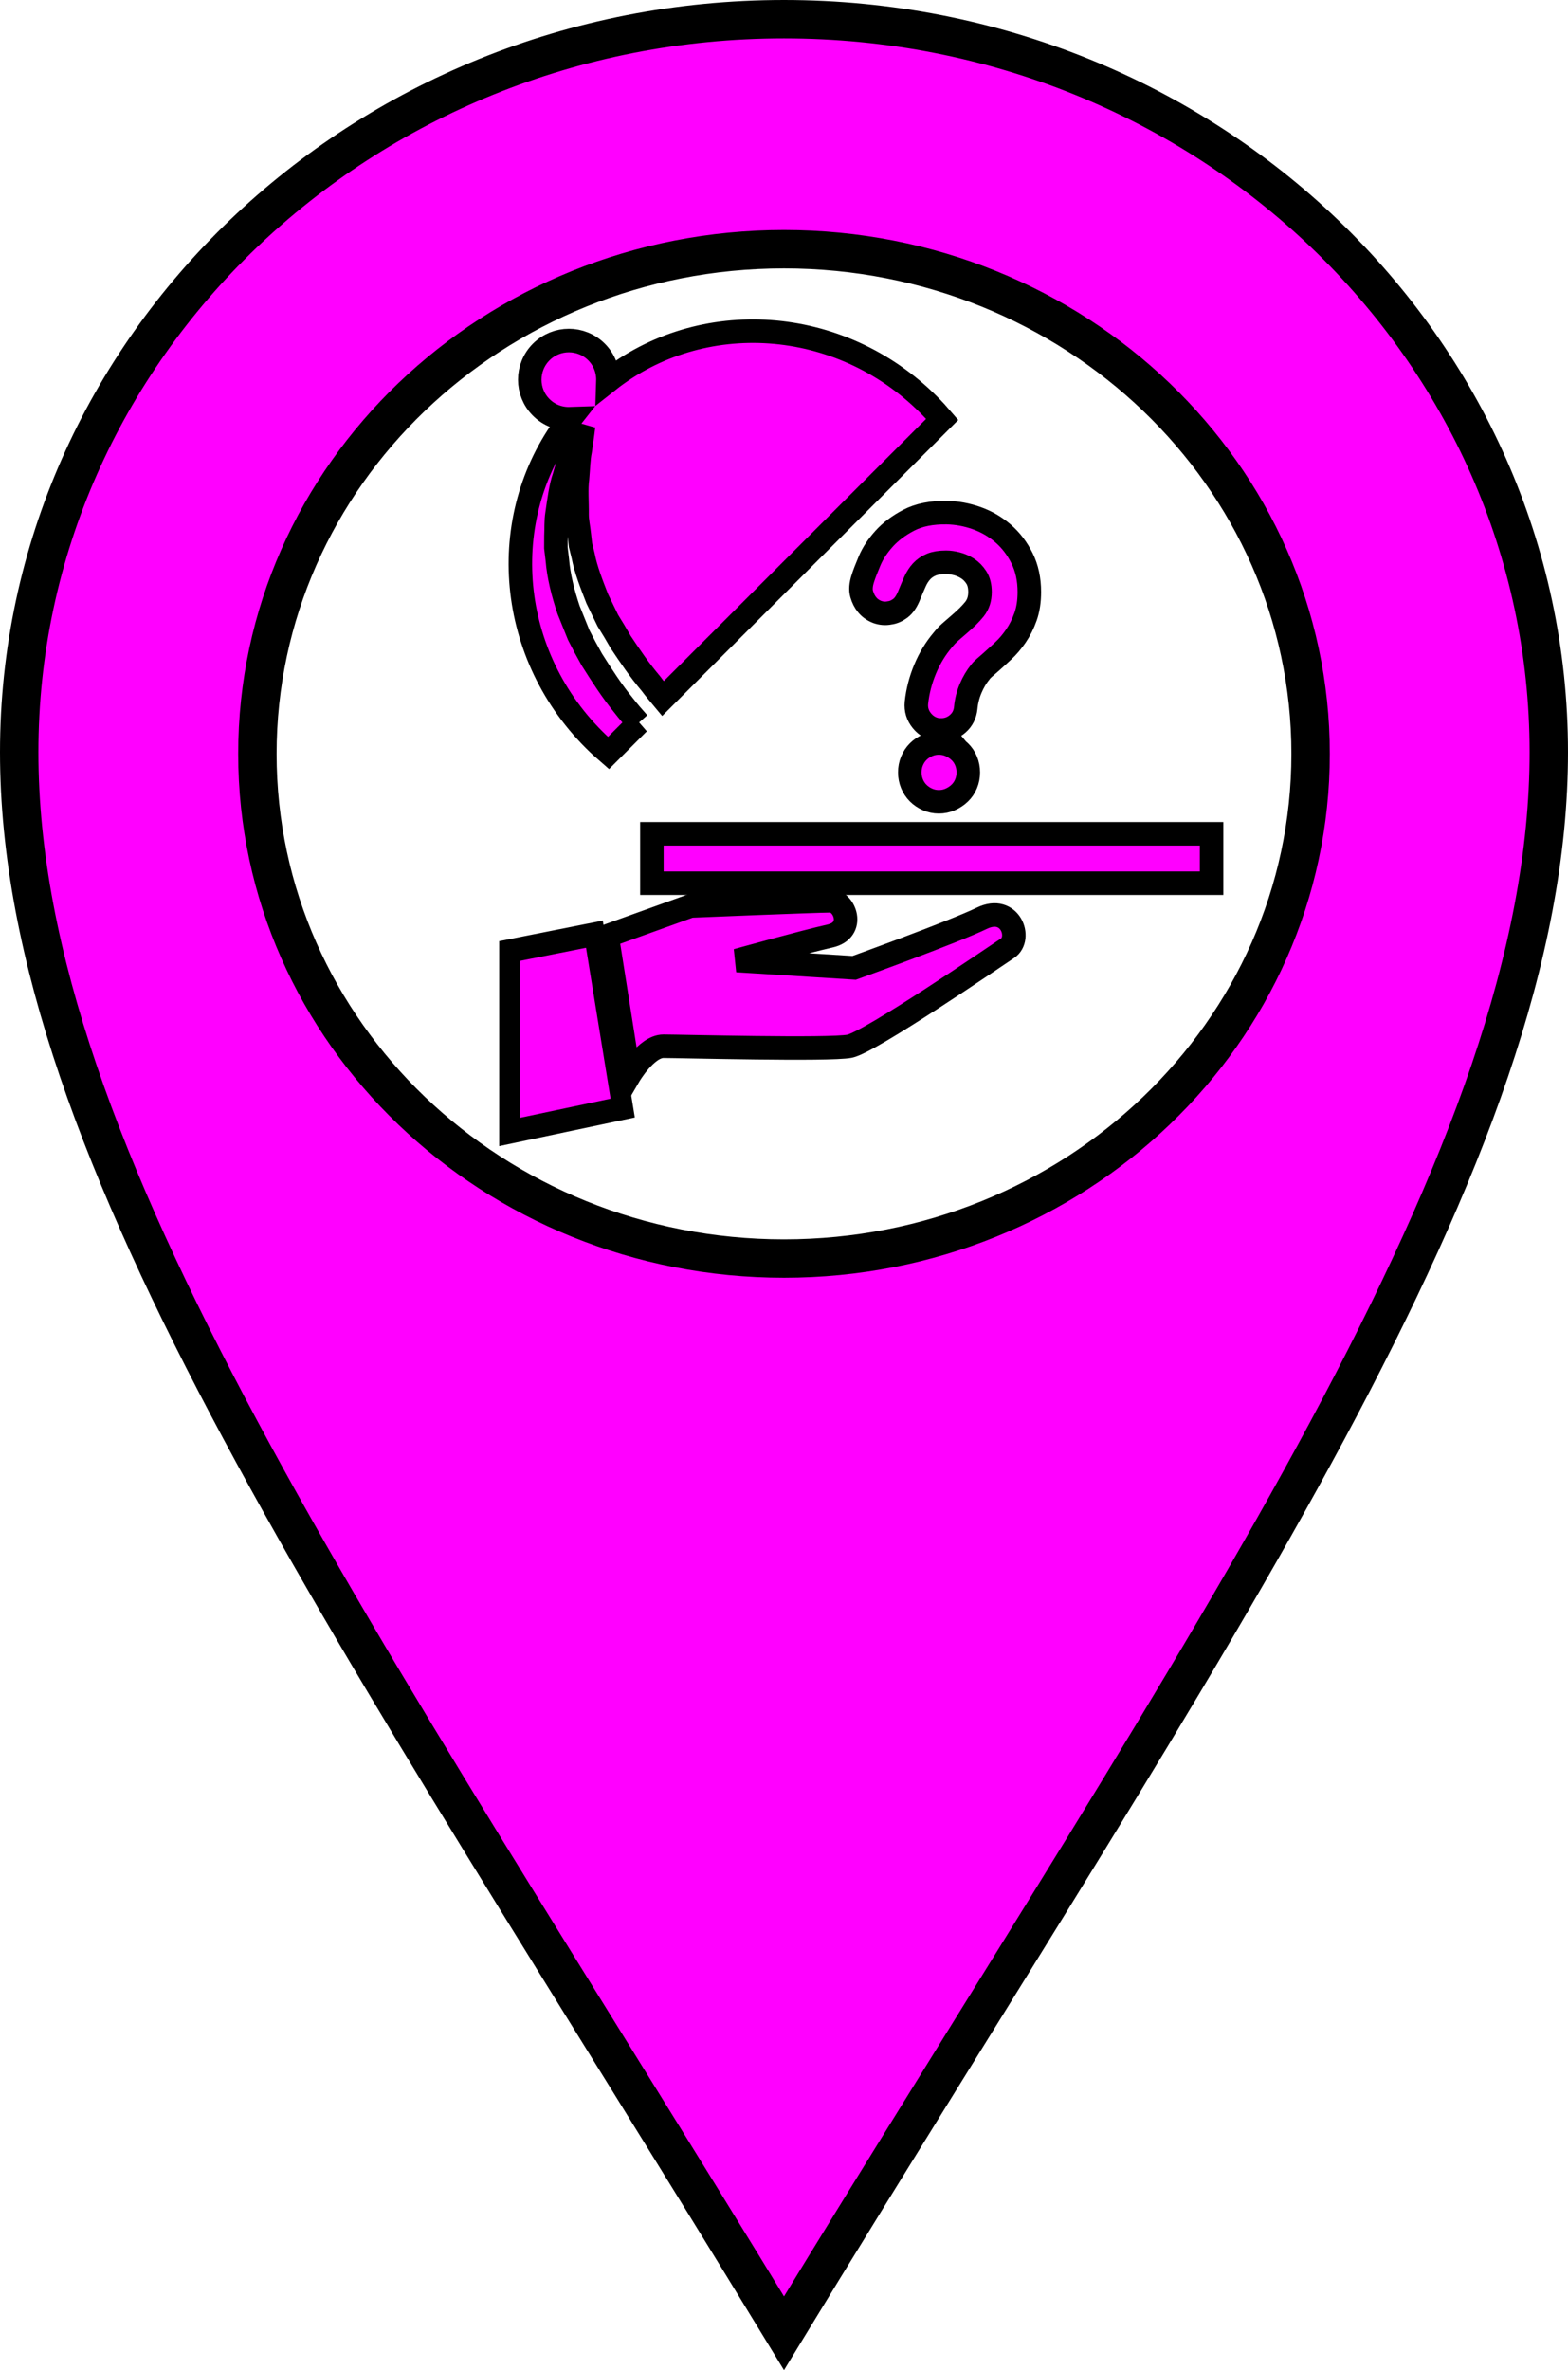 <?xml version="1.0" encoding="UTF-8" standalone="no"?>
<!-- The icon can be used freely in both personal and commercial projects with no attribution required, but always appreciated. 
You may NOT sub-license, resell, rent, redistribute or otherwise transfer the icon without express written permission from iconmonstr.com -->

<svg
   xmlns:dc="http://purl.org/dc/elements/1.1/"
   xmlns:cc="http://creativecommons.org/ns#"
   xmlns:rdf="http://www.w3.org/1999/02/22-rdf-syntax-ns#"
   xmlns:svg="http://www.w3.org/2000/svg"
   xmlns="http://www.w3.org/2000/svg"
   xmlns:sodipodi="http://sodipodi.sourceforge.net/DTD/sodipodi-0.dtd"
   xmlns:inkscape="http://www.inkscape.org/namespaces/inkscape"
   version="1.1"
   x="0px"
   y="0px"
   width="200"
   height="302.25"
   viewBox="0 0 200 302.25"
   enable-background="new 0 0 512 512"
   xml:space="preserve"
   id="svg5058"
   inkscape:version="0.48.5 r10040"
   sodipodi:docname="marker_food_inspection_2-2.svg"><defs
   id="defs5063" /><sodipodi:namedview
   pagecolor="#ffffff"
   bordercolor="#666666"
   borderopacity="1"
   objecttolerance="10"
   gridtolerance="10"
   guidetolerance="10"
   inkscape:pageopacity="0"
   inkscape:pageshadow="2"
   inkscape:window-width="1366"
   inkscape:window-height="745"
   id="namedview5061"
   showgrid="true"
   inkscape:zoom="0.92187498"
   inkscape:cx="228.69314"
   inkscape:cy="92.351702"
   inkscape:window-x="-8"
   inkscape:window-y="424"
   inkscape:window-maximized="1"
   inkscape:current-layer="svg5058"
   fit-margin-top="0"
   fit-margin-left="0"
   fit-margin-right="0"
   fit-margin-bottom="0"><inkscape:grid
     type="xygrid"
     id="grid5067"
     empspacing="5"
     visible="true"
     enabled="true"
     snapvisiblegridlinesonly="true"
     originx="-123px"
     originy="-45.25px" /></sodipodi:namedview>
<path
   id="location-4-icon"
   d="M 100,2.449 C 46.125,2.449 2.449,44.298 2.449,95.922 2.449,147.545 45.143,207.54 100,297.551 154.859,207.541 197.551,147.545 197.551,95.922 197.551,44.298 153.877,2.449 100,2.449 z M 99.998,160.5 c -37.096,0 -67.168,-28.815 -67.168,-64.36 0,-35.545 30.072,-64.359 67.168,-64.359 37.097,0 67.17,28.815 67.17,64.359 0,35.546 -30.073,64.36 -67.17,64.36 z"
   inkscape:connector-curvature="0"
   style="fill:#ff00ff;fill-opacity:1;stroke:#000000;stroke-width:4.898;stroke-miterlimit:4;stroke-opacity:1;stroke-dasharray:none" />
<g
   id="g9328"
   transform="matrix(2.856,0,0,2.856,63.146,62.245)"
   style="fill:#ff00ff;fill-opacity:1;stroke:#000000;stroke-width:1.05;stroke-miterlimit:4;stroke-opacity:1;stroke-dasharray:none"><g
     id="g9282"
     style="fill:#ff00ff;fill-opacity:1;stroke:#000000;stroke-width:1.05;stroke-miterlimit:4;stroke-opacity:1;stroke-dasharray:none">
	<path
   id="path9284"
   d="M 6.405,10.49 C 6.178,10.233 5.95,9.976 5.738,9.699 5.216,9.06 4.759,8.351 4.321,7.656 4.116,7.294 3.922,6.93 3.738,6.568 3.585,6.188 3.432,5.811 3.284,5.441 3.03,4.684 2.839,3.93 2.78,3.199 c -0.022,-0.182 -0.042,-0.36 -0.064,-0.536 0,-0.177 0.003,-0.351 0.003,-0.522 0.017,-0.342 -0.003,-0.675 0.047,-0.984 0.093,-0.623 0.158,-1.191 0.324,-1.67 0.137,-0.484 0.253,-0.901 0.409,-1.226 0.281,-0.66 0.453,-1.023 0.453,-1.023 0,0 -0.047,0.409 -0.152,1.101 -0.071,0.34 -0.077,0.77 -0.12,1.247 -0.063,0.477 -0.011,1.02 -0.018,1.595 -1e-6,0.291 0.069,0.587 0.1,0.893 0.018,0.153 0.036,0.308 0.053,0.466 0.04,0.154 0.077,0.31 0.116,0.47 0.124,0.639 0.379,1.278 0.633,1.933 0.156,0.32 0.313,0.644 0.472,0.972 0.195,0.311 0.387,0.631 0.571,0.956 0.419,0.629 0.849,1.266 1.354,1.86 0.168,0.231 0.354,0.446 0.538,0.667 C 11.863,5.034 15.244,1.659 19.971,-3.068 19.78,-3.291 19.578,-3.51 19.368,-3.72 15.387,-7.701 9.207,-8.079 5.04,-4.781 5.055,-5.247 4.888,-5.719 4.533,-6.075 c -0.682,-0.685 -1.789,-0.684 -2.471,-0.002 -0.683,0.683 -0.684,1.79 -7.071e-4,2.474 0.356,0.356 0.827,0.523 1.295,0.507 -3.299,4.167 -2.92,10.346 1.061,14.327 0.21,0.21 0.425,0.409 0.647,0.6 0.461,-0.461 0.906,-0.906 1.342,-1.342 z"
   inkscape:connector-curvature="0"
   style="fill:#ff00ff;fill-opacity:1;stroke:#000000;stroke-width:1.05;stroke-miterlimit:4;stroke-opacity:1;stroke-dasharray:none" />
	<rect
   id="rect9286"
   height="2.206"
   width="24.996"
   y="15.437"
   x="7.004"
   style="fill:#ff00ff;fill-opacity:1;stroke:#000000;stroke-width:1.05;stroke-miterlimit:4;stroke-opacity:1;stroke-dasharray:none" />
	<path
   id="path9288"
   d="m 21.739,19.208 c -1.271,0.617 -5.701,2.215 -5.701,2.215 l -5.236,-0.328 c 0,0 2.995,-0.833 4.156,-1.094 1.163,-0.26 0.657,-1.572 0.014,-1.572 -0.643,0 -6.247,0.232 -6.247,0.232 l -3.721,1.34 0.985,6.234 c 0,0 0.766,-1.312 1.53,-1.312 0.767,0 7.411,0.177 8.313,0 0.902,-0.179 6.398,-3.938 7.056,-4.377 0.656,-0.437 0.125,-1.956 -1.149,-1.338 z"
   inkscape:connector-curvature="0"
   style="fill:#ff00ff;fill-opacity:1;stroke:#000000;stroke-width:1.05;stroke-miterlimit:4;stroke-opacity:1;stroke-dasharray:none" />
	<polygon
   id="polygon9290"
   points="0,28.751 5.701,27.684 4.275,19.919 0,20.671 "
   style="fill:#ff00ff;fill-opacity:1;stroke:#000000;stroke-width:1.05;stroke-miterlimit:4;stroke-opacity:1;stroke-dasharray:none"
   transform="matrix(0.886,0,0,1,0.649,0)" />
</g><g
     id="g9292"
     style="fill:#ff00ff;fill-opacity:1;stroke:#000000;stroke-width:1.05;stroke-miterlimit:4;stroke-opacity:1;stroke-dasharray:none">
</g><g
     id="g9294"
     style="fill:#ff00ff;fill-opacity:1;stroke:#000000;stroke-width:1.05;stroke-miterlimit:4;stroke-opacity:1;stroke-dasharray:none">
</g><g
     id="g9296"
     style="fill:#ff00ff;fill-opacity:1;stroke:#000000;stroke-width:1.05;stroke-miterlimit:4;stroke-opacity:1;stroke-dasharray:none">
</g><g
     id="g9298"
     style="fill:#ff00ff;fill-opacity:1;stroke:#000000;stroke-width:1.05;stroke-miterlimit:4;stroke-opacity:1;stroke-dasharray:none">
</g><g
     id="g9300"
     style="fill:#ff00ff;fill-opacity:1;stroke:#000000;stroke-width:1.05;stroke-miterlimit:4;stroke-opacity:1;stroke-dasharray:none">
</g><g
     id="g9302"
     style="fill:#ff00ff;fill-opacity:1;stroke:#000000;stroke-width:1.05;stroke-miterlimit:4;stroke-opacity:1;stroke-dasharray:none">
</g><g
     id="g9304"
     style="fill:#ff00ff;fill-opacity:1;stroke:#000000;stroke-width:1.05;stroke-miterlimit:4;stroke-opacity:1;stroke-dasharray:none">
</g><g
     id="g9306"
     style="fill:#ff00ff;fill-opacity:1;stroke:#000000;stroke-width:1.05;stroke-miterlimit:4;stroke-opacity:1;stroke-dasharray:none">
</g><g
     id="g9308"
     style="fill:#ff00ff;fill-opacity:1;stroke:#000000;stroke-width:1.05;stroke-miterlimit:4;stroke-opacity:1;stroke-dasharray:none">
</g><g
     id="g9310"
     style="fill:#ff00ff;fill-opacity:1;stroke:#000000;stroke-width:1.05;stroke-miterlimit:4;stroke-opacity:1;stroke-dasharray:none">
</g><g
     id="g9312"
     style="fill:#ff00ff;fill-opacity:1;stroke:#000000;stroke-width:1.05;stroke-miterlimit:4;stroke-opacity:1;stroke-dasharray:none">
</g><g
     id="g9314"
     style="fill:#ff00ff;fill-opacity:1;stroke:#000000;stroke-width:1.05;stroke-miterlimit:4;stroke-opacity:1;stroke-dasharray:none">
</g><g
     id="g9316"
     style="fill:#ff00ff;fill-opacity:1;stroke:#000000;stroke-width:1.05;stroke-miterlimit:4;stroke-opacity:1;stroke-dasharray:none">
</g><g
     id="g9318"
     style="fill:#ff00ff;fill-opacity:1;stroke:#000000;stroke-width:1.05;stroke-miterlimit:4;stroke-opacity:1;stroke-dasharray:none">
</g><g
     id="g9320"
     style="fill:#ff00ff;fill-opacity:1;stroke:#000000;stroke-width:1.05;stroke-miterlimit:4;stroke-opacity:1;stroke-dasharray:none">
</g></g><path
   id="path9360"
   d="m 123.507,98.498 c 0,-0.511 -0.094,-0.995 -0.282,-1.452 -0.188,-0.457 -0.457,-0.854 -0.807,-1.19 -0.35,-0.336 -0.753,-0.605 -1.21,-0.807 -0.457,-0.202 -0.941,-0.303 -1.453,-0.303 -0.511,0 -0.995,0.101 -1.453,0.303 -0.457,0.202 -0.854,0.471 -1.19,0.807 -0.336,0.336 -0.599,0.733 -0.787,1.19 -0.188,0.457 -0.282,0.941 -0.282,1.452 0,0.511 0.094,0.995 0.282,1.453 0.188,0.457 0.451,0.854 0.787,1.19 0.336,0.336 0.733,0.605 1.19,0.807 0.457,0.202 0.941,0.303 1.453,0.303 0.511,0 0.995,-0.101 1.453,-0.303 0.457,-0.202 0.861,-0.471 1.21,-0.807 0.35,-0.336 0.619,-0.733 0.807,-1.19 0.188,-0.457 0.282,-0.941 0.282,-1.453 z m -3.47,-5.407 h -0.323 c -0.861,-0.108 -1.567,-0.498 -2.118,-1.17 -0.551,-0.672 -0.787,-1.439 -0.706,-2.3 0.161,-1.479 0.531,-2.912 1.11,-4.297 0.578,-1.385 1.325,-2.616 2.239,-3.692 0.296,-0.377 0.619,-0.72 0.968,-1.029 0.35,-0.309 0.699,-0.612 1.049,-0.908 0.888,-0.753 1.567,-1.426 2.038,-2.017 C 124.765,77.087 125,76.361 125,75.5 c 0,-0.753 -0.155,-1.372 -0.464,-1.856 -0.309,-0.484 -0.686,-0.867 -1.13,-1.15 -0.444,-0.282 -0.908,-0.484 -1.392,-0.605 -0.484,-0.121 -0.915,-0.182 -1.291,-0.182 h -0.081 c -0.753,0 -1.372,0.101 -1.856,0.303 -0.484,0.202 -0.894,0.484 -1.231,0.847 -0.336,0.363 -0.619,0.8 -0.847,1.311 -0.229,0.511 -0.464,1.062 -0.706,1.654 -0.323,0.834 -0.713,1.419 -1.17,1.755 -0.457,0.336 -0.915,0.531 -1.372,0.585 -0.511,0.108 -1.036,0.067 -1.574,-0.121 -0.538,-0.215 -0.968,-0.525 -1.291,-0.928 -0.296,-0.35 -0.525,-0.8 -0.686,-1.352 -0.161,-0.551 -0.108,-1.231 0.161,-2.038 0.161,-0.511 0.444,-1.244 0.847,-2.199 0.403,-0.955 1.015,-1.89 1.836,-2.804 0.82,-0.915 1.876,-1.708 3.167,-2.381 1.291,-0.672 2.905,-0.995 4.842,-0.968 1.291,0.027 2.562,0.262 3.813,0.706 1.251,0.444 2.374,1.096 3.369,1.957 0.995,0.861 1.802,1.917 2.421,3.167 0.619,1.251 0.928,2.683 0.928,4.297 0,1.184 -0.161,2.233 -0.484,3.147 -0.323,0.915 -0.733,1.735 -1.231,2.461 -0.498,0.726 -1.036,1.358 -1.614,1.896 -0.578,0.538 -1.11,1.022 -1.594,1.453 -0.269,0.242 -0.525,0.464 -0.767,0.666 -0.242,0.202 -0.43,0.397 -0.565,0.585 -0.484,0.592 -0.894,1.284 -1.231,2.078 -0.336,0.794 -0.545,1.621 -0.625,2.481 -0.081,0.834 -0.424,1.513 -1.029,2.038 -0.605,0.524 -1.311,0.787 -2.118,0.787 z"
   inkscape:connector-curvature="0"
   style="fill:#ff00ff;fill-opacity:1;stroke:#000000;stroke-width:3;stroke-miterlimit:4;stroke-opacity:1;stroke-dasharray:none" /></svg>